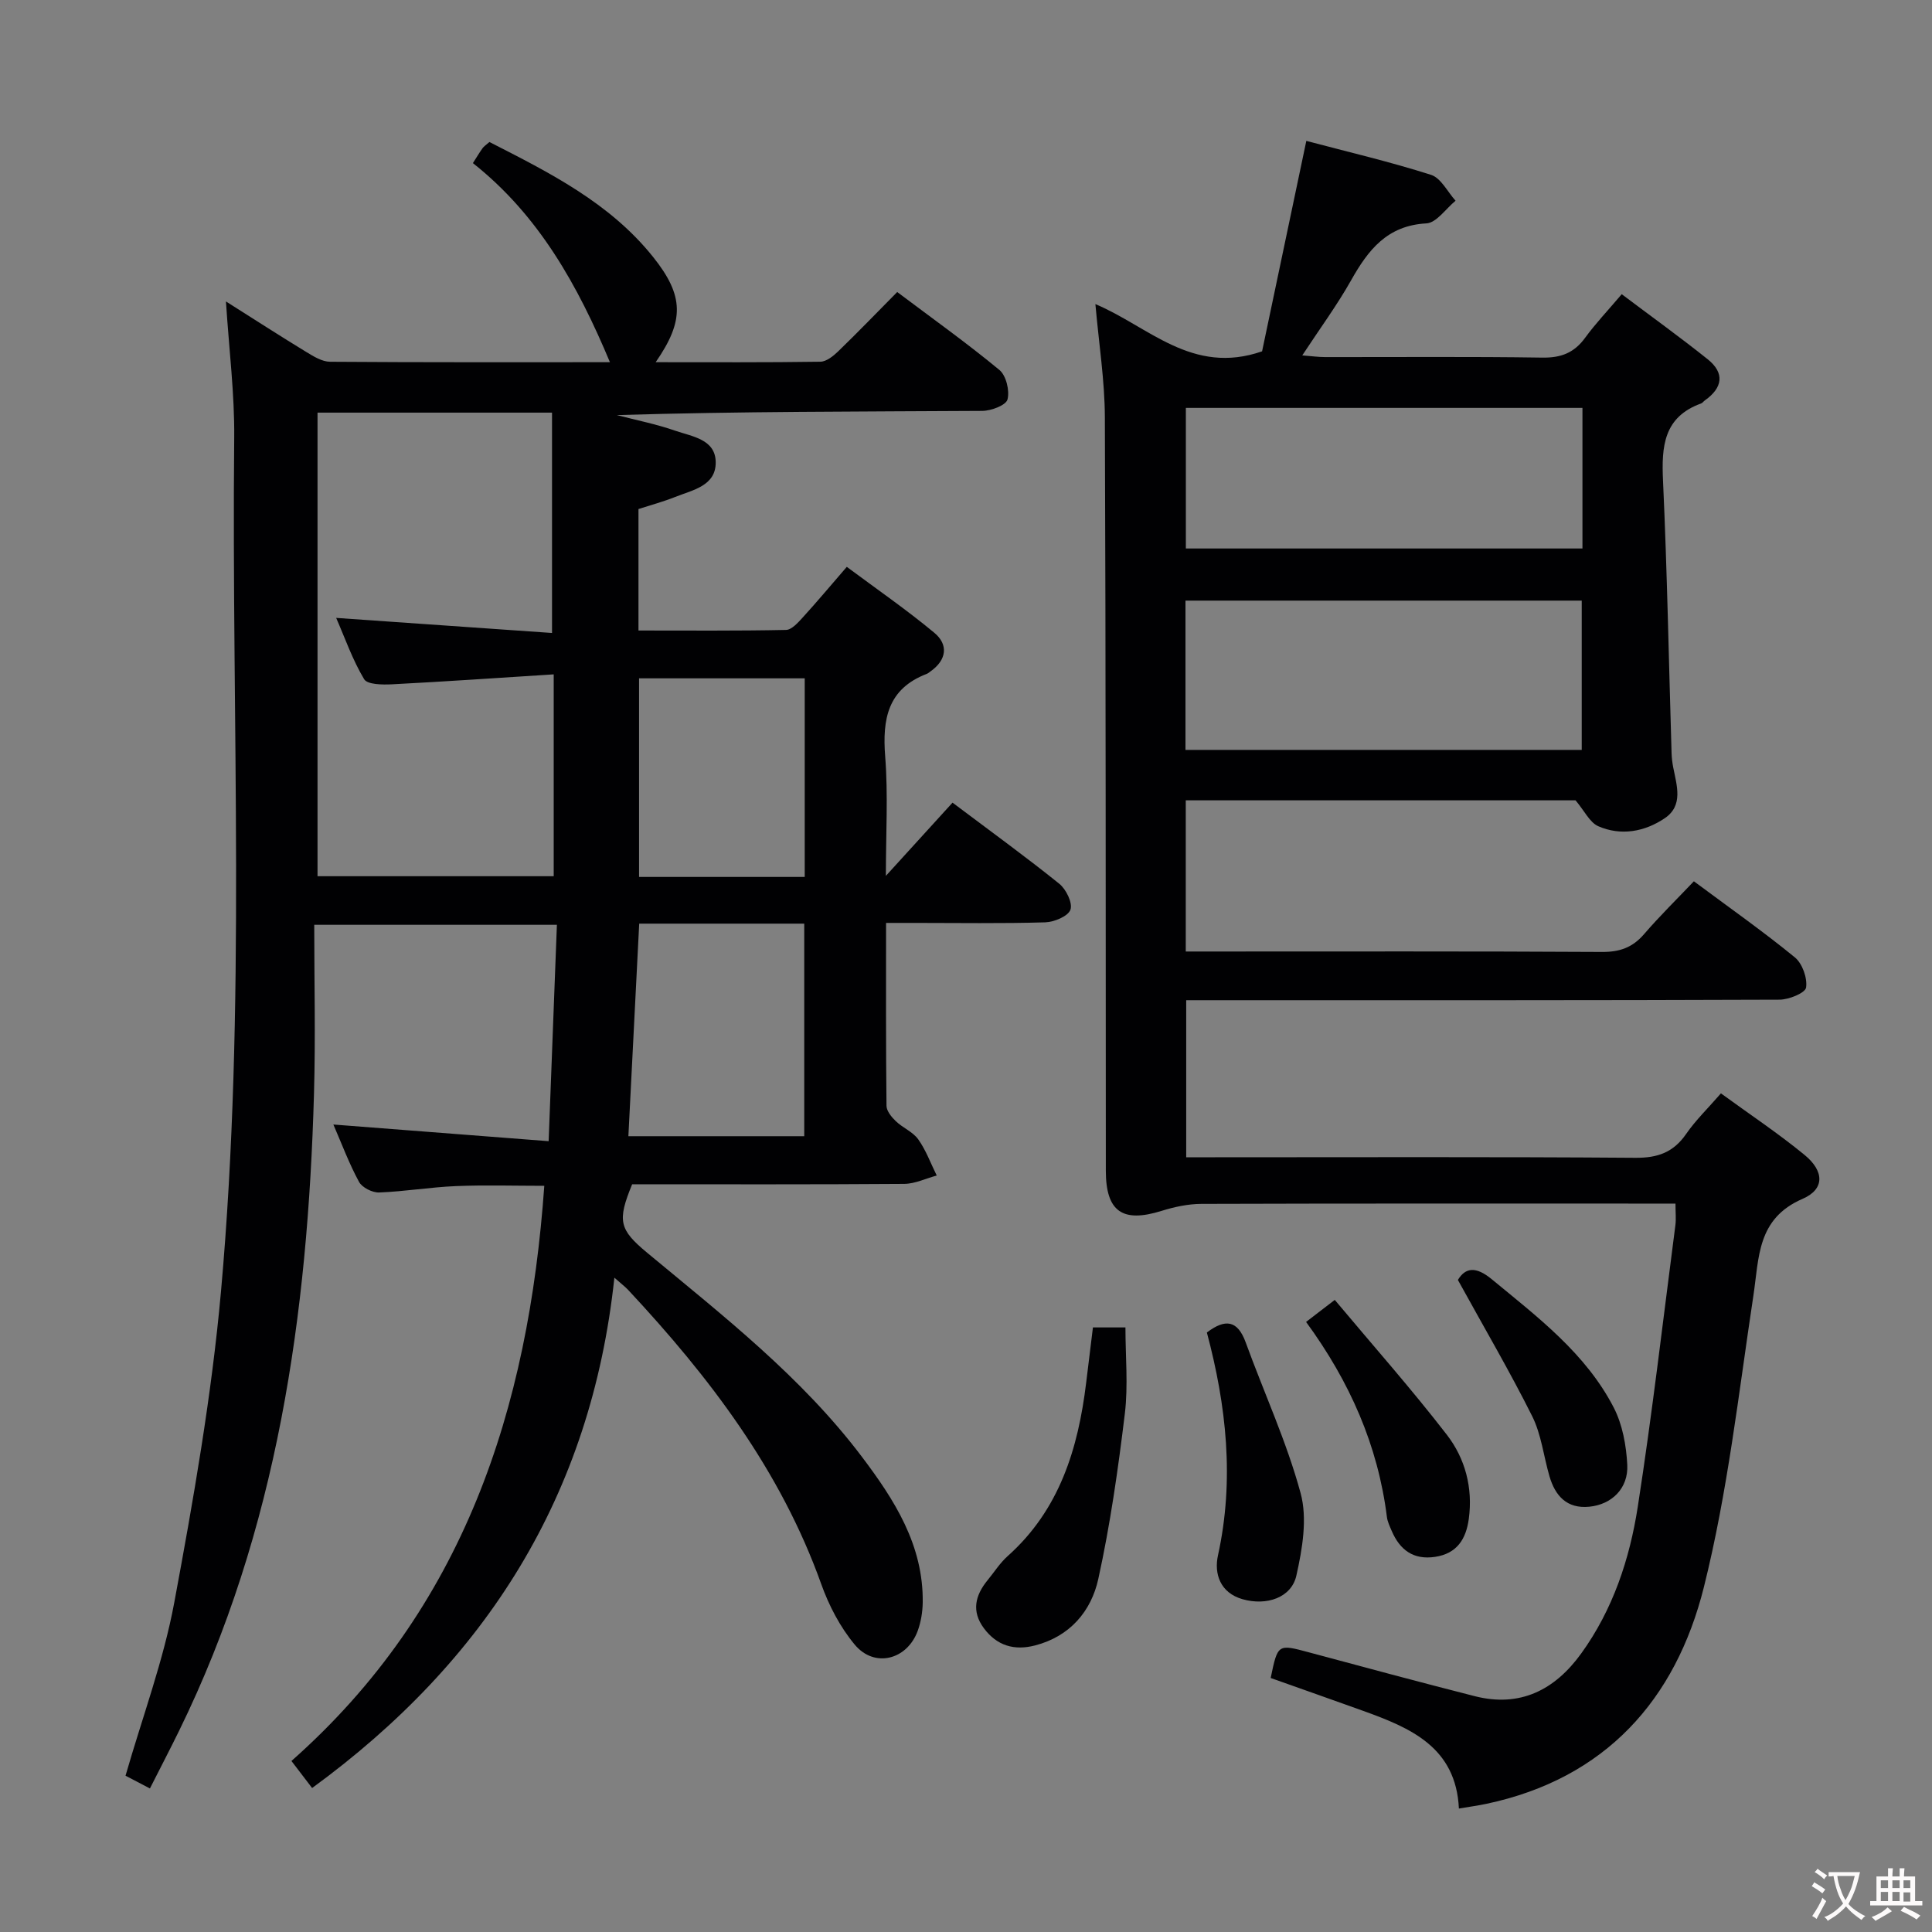 <svg enable-background="new 0 0 400 400" viewBox="0 0 400 400" xmlns="http://www.w3.org/2000/svg"><rect x="0" y="0" width="400" height="400" fill="#808080" stroke="none"/><g fill="#010103"><path d="m113.59 236.27c.6-15.83 1.15-30.1 1.71-44.8-16.84 0-33.04 0-50.24 0 0 11.67.28 23.29-.05 34.9-1.28 45.68-7.53 90.35-27.94 131.99-1.89 3.86-3.88 7.67-6.03 11.92-1.98-1.04-3.65-1.91-5.05-2.64 3.51-12.21 7.85-23.81 10.08-35.8 3.97-21.34 7.74-42.82 9.68-64.42 5.28-58.82 2.15-117.84 2.74-176.78.09-9.07-1.06-18.15-1.71-28.23 6.07 3.84 11.32 7.23 16.66 10.48 1.51.92 3.26 2 4.91 2.01 19.3.14 38.6.09 57.93.09-6.63-15.83-14.67-30.38-28.37-41.22.77-1.21 1.35-2.18 2-3.09.27-.38.69-.64 1.42-1.28 12.38 6.32 24.89 12.56 33.87 23.78 6.47 8.08 6.5 13.22.55 21.81 11.58 0 22.84.07 34.1-.1 1.24-.02 2.66-1.16 3.66-2.12 4.06-3.93 7.99-8 12.25-12.31 7.24 5.45 14.4 10.55 21.16 16.14 1.4 1.16 2.15 4.3 1.67 6.11-.32 1.2-3.38 2.35-5.22 2.36-25.16.15-50.32.1-75.66.87 4.03 1.05 8.15 1.86 12.08 3.23 3.46 1.21 8.34 1.74 8.39 6.52.06 4.92-4.79 5.76-8.42 7.21-2.44.97-4.99 1.66-7.57 2.49v25.15c10.3 0 20.43.09 30.54-.12 1.17-.02 2.48-1.5 3.44-2.55 2.91-3.19 5.69-6.51 9.15-10.51 6.08 4.53 12.32 8.83 18.12 13.65 2.94 2.44 2.58 5.59-.74 7.96-.27.19-.53.43-.83.55-8.09 3.1-9.21 9.36-8.6 17.12.62 7.91.14 15.91.14 24.7 4.98-5.47 9.34-10.26 13.8-15.16 8.2 6.17 15.3 11.31 22.11 16.8 1.42 1.14 2.8 4 2.3 5.37-.49 1.36-3.37 2.55-5.23 2.61-8.99.27-18 .12-26.99.12-1.79 0-3.58 0-5.95 0 0 12.95-.05 25.41.09 37.86.01 1.09 1.05 2.35 1.94 3.2 1.43 1.37 3.52 2.19 4.63 3.75 1.61 2.26 2.58 4.97 3.83 7.49-2.24.6-4.48 1.71-6.73 1.73-18.82.14-37.63.08-56.33.08-3.12 7.59-2.69 9.37 3.12 14.19 15.75 13.08 31.96 25.7 44.43 42.21 6.77 8.96 12.77 18.33 12.61 30.2-.03 1.96-.37 4.01-1.03 5.84-2.2 6.04-8.98 7.77-13.05 2.87-3.01-3.61-5.34-8.07-6.93-12.53-8.42-23.57-23.17-42.9-39.98-60.91-.63-.67-1.38-1.23-2.85-2.53-4.81 45.18-26.65 79.43-62.58 105.66-1.31-1.72-2.58-3.37-4.28-5.6 35.66-31.52 49.07-72.8 52.35-119.08-6.19 0-12.26-.19-18.32.06-5.3.22-10.58 1.12-15.88 1.32-1.4.05-3.52-1.02-4.16-2.2-2.05-3.77-3.56-7.84-5.31-11.87 14.69 1.13 29.23 2.26 44.57 3.45zm.7-150.84c-16.73 0-32.48 0-48.55 0v95.98h48.9c0-13.84 0-27.27 0-41.79-11.4.72-22.44 1.49-33.5 2.06-1.96.1-5.08.06-5.75-1.06-2.39-3.98-3.94-8.46-5.79-12.69 15.37 1.07 30.17 2.1 44.69 3.12 0-15.89 0-30.5 0-45.62zm18.05 105.8c-.76 14.89-1.49 29.28-2.24 44.01h36.41c0-14.89 0-29.43 0-44.01-11.56 0-22.68 0-34.17 0zm34.27-9.67c0-14.05 0-27.48 0-41.12-11.57 0-22.82 0-34.3 0v41.12z"/><path d="m326.2 165.7c-26.19 0-53.29 0-80.7 0v31.3h5.22c27 0 53.99-.07 80.99.09 3.66.02 6.3-.93 8.67-3.68 3.24-3.76 6.8-7.25 10.32-10.95 7.42 5.52 14.35 10.39 20.9 15.75 1.56 1.27 2.62 4.28 2.33 6.25-.17 1.12-3.54 2.5-5.48 2.51-38.83.15-77.66.11-116.49.11-1.99 0-3.98 0-6.37 0v32.52h5.99c29 0 57.99-.11 86.99.11 4.64.04 7.89-1.12 10.53-4.94 1.96-2.84 4.5-5.29 7.2-8.4 5.92 4.32 11.85 8.26 17.32 12.75 4.09 3.36 4.2 7.09-.42 9.09-9.47 4.1-8.98 12.15-10.19 20.11-3.05 20.16-5.31 40.56-10.24 60.28-5.83 23.31-20.38 39.67-45.11 44.88-1.61.34-3.24.56-5.61.96-.6-12.7-10-16.69-19.81-20.22-6.38-2.3-12.78-4.54-19.16-6.81 1.48-7.11 1.46-7.05 8.07-5.27 11.37 3.06 22.75 6.12 34.16 9.03 9.42 2.4 16.61-1.29 22.06-8.83 6.57-9.09 10.04-19.56 11.72-30.42 3-19.35 5.25-38.82 7.78-58.25.17-1.28.02-2.6.02-4.48-2.1 0-3.88 0-5.66 0-30.83 0-61.66-.04-92.49.06-2.75.01-5.58.62-8.22 1.44-8.14 2.55-11.57.16-11.57-8.35-.04-51.99.01-103.99-.2-155.98-.03-7.6-1.24-15.19-1.96-23.4 11.06 4.65 20.01 14.8 34.51 9.78 2.85-13.57 5.94-28.25 9.16-43.57 8.64 2.29 17.34 4.32 25.82 7.03 2.05.65 3.41 3.51 5.08 5.36-2.01 1.64-3.96 4.58-6.05 4.69-8.13.44-12.05 5.51-15.59 11.8-2.91 5.17-6.46 9.98-10.1 15.53 1.94.15 3.33.35 4.71.35 15 .02 30-.12 44.99.11 3.88.06 6.59-.99 8.86-4.1 2.15-2.95 4.68-5.61 7.58-9.03 6 4.52 12.02 8.85 17.8 13.47 3.58 2.87 3.1 5.91-.59 8.52-.27.19-.48.52-.77.63-7.78 2.81-8.22 8.91-7.89 16 .86 18.77 1.2 37.57 1.77 56.36.03 1 .15 2 .34 2.98.73 3.76 2.15 7.91-1.76 10.54-4.14 2.79-9.05 3.71-13.78 1.64-1.76-.8-2.83-3.16-4.68-5.35zm-80.76-10.44h82.04c0-10.51 0-20.71 0-30.91-27.54 0-54.73 0-82.04 0zm82.19-70.81c-27.7 0-54.89 0-82.11 0v29.11h82.11c0-9.83 0-19.27 0-29.11z"/><path d="m226.28 274.83h6.73c0 5.98.58 11.98-.12 17.82-1.39 11.48-3.02 22.98-5.5 34.26-1.47 6.68-5.87 11.89-13.09 13.76-4.31 1.12-7.9.06-10.59-3.55-2.62-3.52-1.81-6.82.77-9.97 1.37-1.67 2.55-3.55 4.14-4.97 10.74-9.58 14.6-22.24 16.26-35.91.43-3.62.88-7.23 1.4-11.44z"/><path d="m249.87 275.88c3.83-2.91 6.36-2.54 8.03 2.03 3.79 10.42 8.49 20.58 11.38 31.24 1.43 5.26.36 11.53-.88 17.06-1.03 4.59-6.18 6.3-11.14 4.89-4.63-1.32-5.93-5.26-5.09-9.08 3.44-15.68 1.73-31.02-2.3-46.14z"/><path d="m270.41 273.69c1.99-1.53 3.42-2.63 5.94-4.56 7.83 9.35 15.84 18.39 23.21 27.93 3.79 4.91 5.41 10.97 4.54 17.4-.57 4.19-2.45 7.19-6.97 7.87-4.49.68-7.31-1.43-9-5.39-.39-.92-.85-1.86-.98-2.82-1.85-14.84-7.69-28.06-16.74-40.43z"/><path d="m301.84 265c1.57-2.61 3.75-2.84 7.01-.15 9.51 7.85 19.45 15.34 25.25 26.56 1.82 3.52 2.6 7.85 2.81 11.86.25 4.87-3.21 8.23-7.87 8.68-4.64.45-7.06-2.24-8.25-6.34-1.2-4.13-1.68-8.61-3.56-12.39-4.65-9.3-9.92-18.28-15.39-28.22z"/></g><path d="m377.9 391.2c-.2.3-.4.5-.6.8-.7-.6-1.4-1-2.2-1.5.2-.3.4-.5.5-.8.6.4 1.4.8 2.3 1.5zm-1.8 6.1c-.2-.2-.5-.4-.9-.6.4-.6.8-1.2 1.2-1.9s.7-1.3.9-1.9c.3.3.5.5.8.7-.7 1.3-1.4 2.6-2 3.7zm2.2-9c-.3.3-.5.5-.6.8-.6-.6-1.3-1.1-2-1.5.3-.3.5-.5.6-.7.6.5 1.3.9 2 1.4zm.3.2v-.9h2 4.5c-.3 1.3-.6 2.5-1 3.6s-.9 2.1-1.4 3c.4.5 1 1 1.6 1.4s1.2.8 1.9 1.1c-.3.2-.5.4-.8.8-.4-.3-1-.7-1.6-1.2s-1.2-1.1-1.6-1.6c-.5.6-1.1 1.1-1.7 1.6s-1.4.9-2.1 1.4c-.1-.3-.3-.5-.7-.8.6-.2 1.2-.5 1.9-1s1.4-1.1 2-1.8c-.5-.8-.9-1.6-1.2-2.5s-.6-2-.8-3.2c-.4.1-.7.1-1 .1zm2.5 2.7c.3 1 .7 1.7 1 2.2.3-.5.6-1.1 1-2s.6-1.9.9-3h-3.2-.4c.1.9.3 1.8.7 2.8z" fill="#fcfafa"/><path d="m396.5 388.5v1.5 3.6h1.5v.9c-.4 0-1 0-1.7 0h-7.9c-.5 0-.9 0-1.2 0v-.9h1.3v-3.5c0-.7 0-1.2 0-1.6h2.4c0-.8 0-1.4 0-1.7h1c0 .3-.1.8-.1 1.7h1.5c0-.8 0-1.4 0-1.7h1c0 .3-.1.9-.1 1.7zm-8.2 9.2c-.2-.3-.5-.5-.8-.8.8-.3 1.4-.6 1.9-.9s1-.7 1.4-1.1c.3.3.6.5.9.8-1.6 1-2.8 1.6-3.4 2zm2.6-6.8v-1.6h-1.5v1.6zm0 2.7v-1.9h-1.5v1.9zm2.4-2.7v-1.6h-1.5v1.6zm0 2.7v-1.9h-1.5v1.9zm.2 2 .7-.8c.4.2.9.5 1.6.8s1.3.7 1.8 1c-.3.3-.5.5-.8.8-.4-.3-1.5-1-3.3-1.8zm2-4.7v-1.6h-1.4v1.6zm0 2.8v-1.9h-1.4v1.9z" fill="#fcfafa"/></svg>